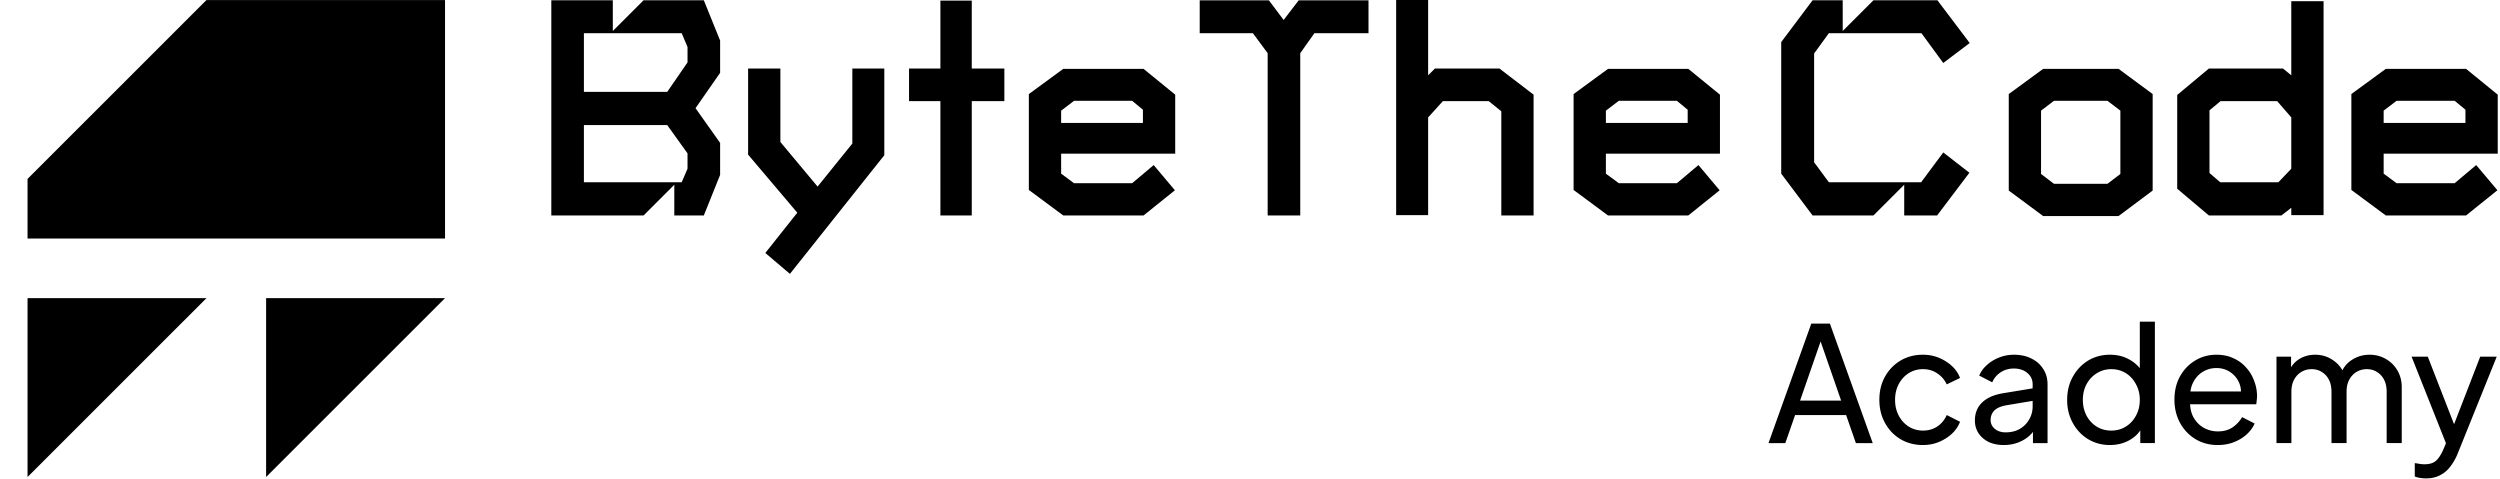<svg width="940" height="180" fill="none" xmlns="http://www.w3.org/2000/svg"><path d="M10.358 179.353 77.633 112.1H10.358v67.253ZM100.056 179.353 167.33 112.1h-67.274v67.253Z" fill="#000"/><path fill-rule="evenodd" clip-rule="evenodd" d="M167.331.015h-89.7L10.358 67.268v22.417h156.974V.015ZM230.416 11.657 241.969.107h22.668l6.127 15.14v12.136l-9.249 13.291 9.249 13.06v12.02l-6.127 15.256h-11.099V69.454l-11.56 11.556h-34.684V.108h23.122v11.55Zm28.093 6.018-2.196-5.201h-36.765v22.075h31.331l7.63-11.095v-5.78Zm0 39.989-7.63-10.633h-31.331v21.497h36.765l2.196-5.086v-5.778ZM692.86 11.656 704.414.106h24.055l12.139 16.066-9.942 7.512-8.209-11.21h-34.799l-5.549 7.627v40.913l5.549 7.513h34.684l8.324-11.21 9.827 7.627-12.139 16.065h-12.371V69.453l-11.56 11.556h-22.892L669.738 65.29V15.825L681.531.107h11.329v11.55Z" fill="#000"/><path d="M796.566 81.243h-28.325l-12.948-9.593V35.36l12.948-9.477h28.325l12.833 9.477v36.29l-12.833 9.593Zm.694-39.642-4.856-3.698h-20.116l-4.856 3.698v23.808l4.856 3.699h20.116l4.856-3.699V41.601ZM861.523 80.896v-2.774l-3.7 2.89h-27.284l-11.908-10.055v-35.25l11.908-9.94h27.862l3.122 2.543V.456h12.139v80.44h-12.139Zm0-36.752-5.318-6.126h-21.273l-4.162 3.467v23.578l4.047 3.467h21.85l4.856-5.086v-19.3ZM896.253 57.781v7.513l4.856 3.582h21.851l8.092-6.818 7.978 9.477-11.793 9.477h-30.174l-12.949-9.593V35.36l12.949-9.476h30.174l11.908 9.708v22.19h-42.892Zm30.753-16.527-4.046-3.351h-21.851l-4.856 3.698v4.623h30.753v-4.97ZM332.501 25.773v32.592l-35.493 44.612-9.249-7.86 12.023-15.14-18.497-21.843v-32.36h12.139v27.621l13.989 16.759 13.064-16.18v-28.2h12.024ZM365.385 38.024v42.994h-11.793V38.024H341.8v-12.25h11.792V.23h11.793v25.542h12.255v12.251h-12.255ZM398.987 57.787V65.3l4.856 3.582h21.85l8.093-6.818 7.977 9.477-11.792 9.477h-30.175l-12.948-9.593v-36.06l12.948-9.476h30.175l11.908 9.708v22.19h-42.892ZM429.74 41.26l-4.047-3.352h-21.85l-4.856 3.699v4.623h30.753v-4.97ZM494.212 12.482l-5.318 7.512v61.024h-12.255V19.994l-5.549-7.512h-20.001V.116h26.013l5.549 7.396 5.665-7.396h26.244v12.366h-20.348ZM564.493 81.018v-39.18l-4.74-3.814h-17.226l-5.549 6.126v36.752h-12.024V0h12.024v28.316l2.543-2.543h24.278l12.833 9.824v45.42h-12.139ZM603.814 57.787V65.3l4.855 3.582h21.851l8.093-6.818 7.977 9.477-11.792 9.477h-30.175l-12.949-9.593v-36.06l12.949-9.476h30.175l11.907 9.708v22.19h-42.891Zm30.752-16.527-4.046-3.352h-21.851l-4.855 3.699v4.623h30.752v-4.97ZM664.948 166.606l16.101-44.926h6.995l16.101 44.926h-6.331l-3.679-10.553h-19.177l-3.678 10.553h-6.332Zm11.88-15.981h15.438l-8.564-24.664h1.689l-8.563 24.664ZM723.041 167.33c-3.176 0-6.01-.744-8.503-2.232-2.452-1.487-4.382-3.517-5.789-6.09s-2.11-5.468-2.11-8.684c0-3.257.703-6.151 2.11-8.684 1.407-2.533 3.337-4.543 5.789-6.03 2.493-1.488 5.327-2.232 8.503-2.232 2.131 0 4.121.382 5.97 1.146 1.85.764 3.478 1.789 4.885 3.076 1.407 1.286 2.432 2.794 3.076 4.523l-5.006 2.412c-.764-1.689-1.929-3.056-3.497-4.101-1.568-1.085-3.377-1.628-5.428-1.628-1.97 0-3.759.502-5.367 1.507-1.568 1.005-2.814 2.372-3.739 4.101-.924 1.729-1.387 3.719-1.387 5.97 0 2.171.463 4.141 1.387 5.91.925 1.729 2.171 3.096 3.739 4.101 1.608 1.005 3.397 1.507 5.367 1.507 2.051 0 3.86-.522 5.428-1.568a9.849 9.849 0 0 0 3.497-4.281l5.006 2.532c-.644 1.689-1.669 3.197-3.076 4.523-1.407 1.287-3.035 2.312-4.885 3.076-1.849.764-3.839 1.146-5.97 1.146ZM753.417 167.33c-2.131 0-4.021-.382-5.669-1.146-1.608-.804-2.874-1.89-3.799-3.257-.925-1.407-1.387-3.015-1.387-4.824 0-1.729.362-3.276 1.085-4.643.764-1.407 1.93-2.593 3.498-3.558 1.608-.965 3.618-1.649 6.03-2.051l12.061-1.99v4.704l-10.794 1.809c-2.091.362-3.619 1.025-4.583 1.99-.925.965-1.387 2.151-1.387 3.558 0 1.327.522 2.432 1.568 3.317 1.085.884 2.432 1.327 4.04 1.327 2.05 0 3.819-.423 5.307-1.267 1.527-.884 2.713-2.07 3.558-3.558.884-1.487 1.326-3.136 1.326-4.945v-8.261c0-1.769-.663-3.196-1.99-4.282-1.286-1.126-2.995-1.688-5.126-1.688-1.849 0-3.497.482-4.945 1.447-1.407.925-2.452 2.171-3.135 3.739l-4.885-2.533c.603-1.488 1.568-2.814 2.895-3.98 1.326-1.206 2.874-2.151 4.643-2.834a15.25 15.25 0 0 1 5.548-1.026c2.493 0 4.684.483 6.573 1.448 1.89.924 3.357 2.231 4.402 3.92 1.086 1.648 1.629 3.578 1.629 5.789v22.071h-5.488v-6.151l1.025.362a11.141 11.141 0 0 1-2.774 3.377c-1.166.965-2.533 1.728-4.101 2.291s-3.276.845-5.125.845ZM793.35 167.33c-3.056 0-5.81-.744-8.262-2.232-2.412-1.487-4.322-3.517-5.729-6.09s-2.111-5.448-2.111-8.624c0-3.256.704-6.151 2.111-8.684 1.407-2.573 3.317-4.603 5.729-6.09 2.452-1.488 5.206-2.232 8.262-2.232 2.693 0 5.085.583 7.176 1.749 2.09 1.126 3.738 2.654 4.945 4.583l-.905 1.387v-20.141h5.669v45.65h-5.488v-6.935l.724.965c-1.126 2.131-2.774 3.779-4.945 4.945-2.131 1.166-4.523 1.749-7.176 1.749Zm.482-5.428c2.05 0 3.879-.502 5.488-1.507 1.608-1.005 2.874-2.372 3.799-4.101.965-1.769 1.447-3.739 1.447-5.91 0-2.211-.482-4.181-1.447-5.91-.925-1.769-2.191-3.156-3.799-4.161-1.609-1.005-3.438-1.507-5.488-1.507-2.01 0-3.839.522-5.488 1.568-1.608 1.005-2.874 2.372-3.799 4.1-.925 1.689-1.387 3.659-1.387 5.91 0 2.171.462 4.141 1.387 5.91.925 1.729 2.191 3.096 3.799 4.101s3.438 1.507 5.488 1.507ZM833.87 167.33c-3.135 0-5.929-.744-8.382-2.232-2.452-1.487-4.382-3.517-5.789-6.09-1.407-2.614-2.111-5.528-2.111-8.744 0-3.257.684-6.151 2.051-8.684 1.407-2.533 3.296-4.523 5.668-5.97 2.412-1.488 5.106-2.232 8.081-2.232 2.412 0 4.543.443 6.392 1.327 1.89.844 3.478 2.01 4.764 3.498a14.731 14.731 0 0 1 3.015 5.005 15.739 15.739 0 0 1 1.086 5.789c0 .442-.04.945-.121 1.508-.04.522-.1 1.025-.181 1.507h-26.654v-4.824h23.398l-2.653 2.171c.361-2.091.16-3.96-.603-5.608-.764-1.649-1.89-2.955-3.377-3.92-1.488-.965-3.177-1.447-5.066-1.447-1.89 0-3.618.482-5.186 1.447-1.568.965-2.794 2.352-3.679 4.161-.844 1.769-1.186 3.879-1.025 6.332-.161 2.372.201 4.462 1.086 6.271.924 1.769 2.211 3.156 3.859 4.161a10.876 10.876 0 0 0 5.488 1.448c2.171 0 4-.503 5.487-1.508a11.873 11.873 0 0 0 3.619-3.859l4.703 2.412c-.643 1.487-1.648 2.854-3.015 4.1-1.327 1.207-2.915 2.171-4.764 2.895-1.809.724-3.839 1.086-6.091 1.086ZM855.957 166.606v-32.504h5.488v6.634l-.784-1.026c.804-2.05 2.09-3.618 3.859-4.703 1.769-1.086 3.759-1.629 5.97-1.629 2.533 0 4.805.704 6.815 2.111 2.05 1.407 3.457 3.257 4.221 5.548l-1.568.06c.844-2.532 2.272-4.442 4.282-5.729 2.01-1.326 4.241-1.99 6.693-1.99 2.252 0 4.282.523 6.091 1.568a11.707 11.707 0 0 1 4.402 4.342c1.086 1.85 1.628 3.94 1.628 6.272v21.046h-5.668v-19.237c0-1.809-.322-3.337-.965-4.583s-1.528-2.211-2.653-2.895c-1.086-.723-2.372-1.085-3.86-1.085-1.447 0-2.754.362-3.92 1.085-1.125.684-2.03 1.669-2.713 2.955-.643 1.246-.965 2.754-.965 4.523v19.237h-5.669v-19.237c0-1.809-.321-3.337-.964-4.583-.644-1.246-1.528-2.211-2.654-2.895-1.085-.723-2.372-1.085-3.859-1.085-1.448 0-2.754.362-3.92 1.085-1.126.684-2.03 1.669-2.714 2.955-.643 1.246-.965 2.754-.965 4.523v19.237h-5.608ZM912.18 179.873c-.724 0-1.448-.061-2.171-.181a7.026 7.026 0 0 1-2.051-.543v-5.005c.443.04.985.12 1.629.241.683.121 1.346.181 1.99.181 1.889 0 3.316-.422 4.281-1.266 1.005-.845 1.95-2.272 2.835-4.282l2.05-4.885-.121 4.885-13.87-34.916h6.091l10.794 27.74h-1.809l10.734-27.74h6.212l-14.654 36.363a20.42 20.42 0 0 1-2.653 4.764c-1.046 1.448-2.332 2.573-3.86 3.377-1.528.845-3.337 1.267-5.427 1.267Z" fill="#000"/></svg>